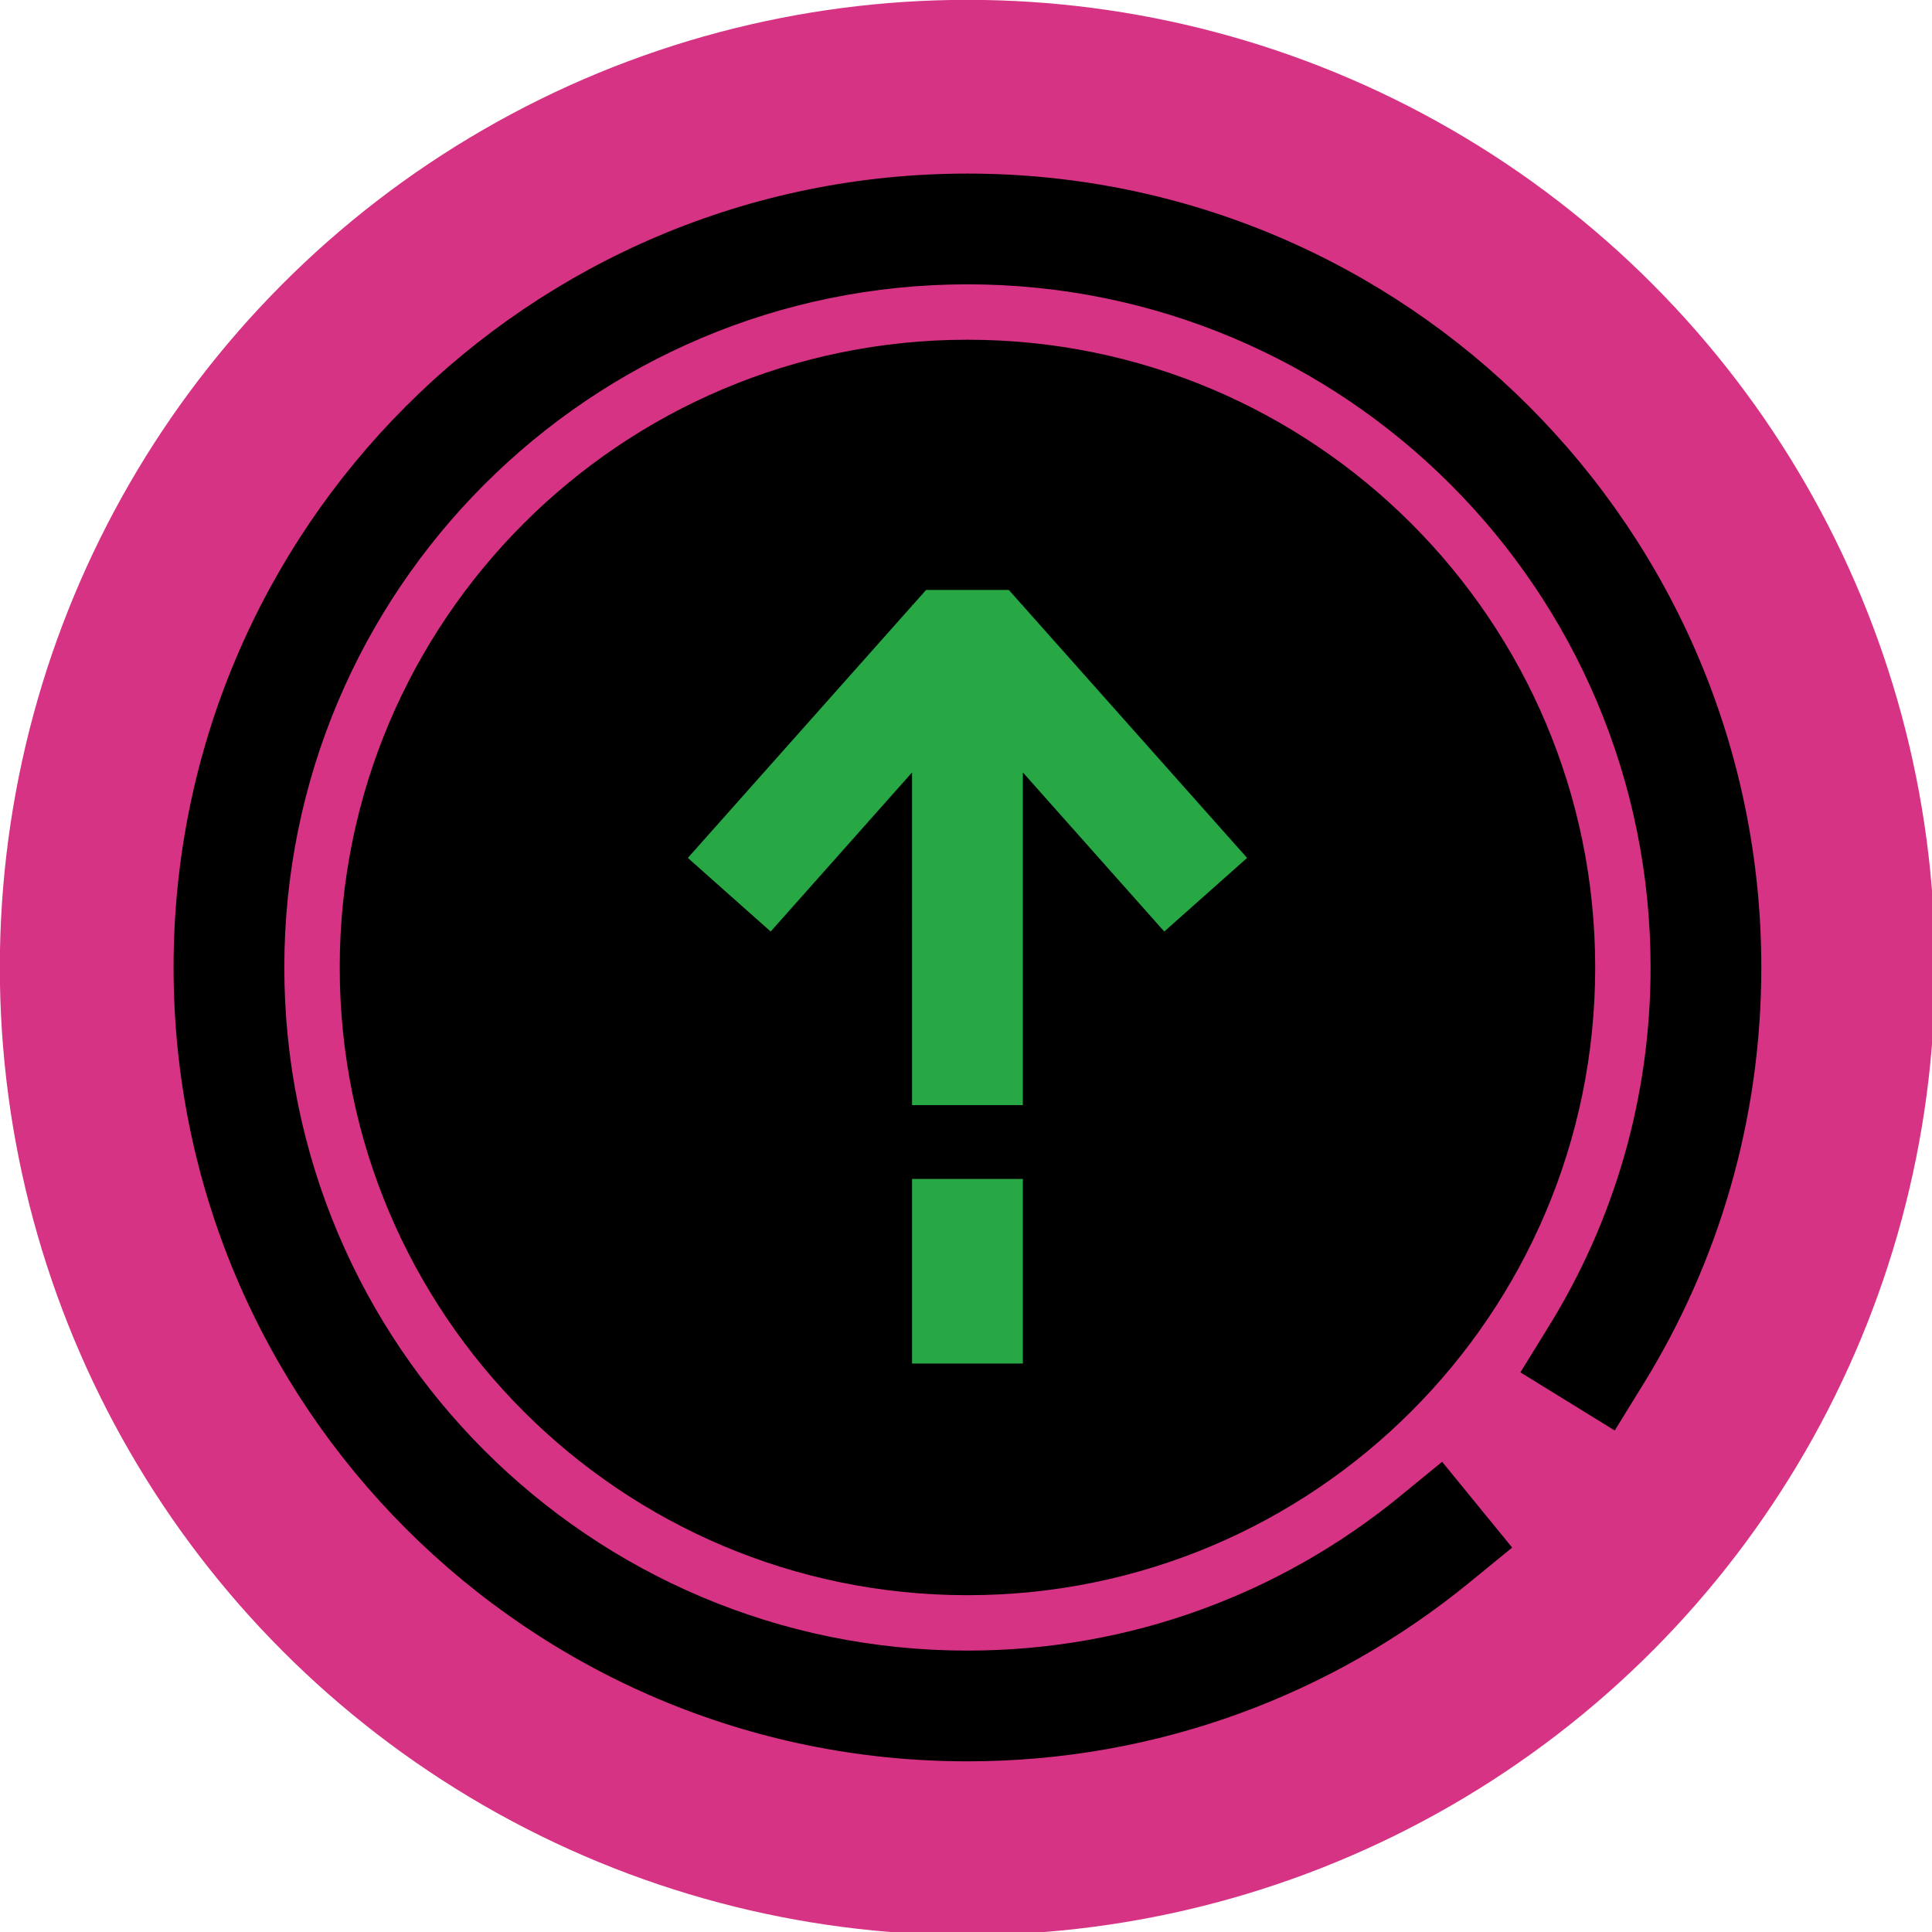 <?xml version="1.0" encoding="UTF-8" standalone="no"?>
<!-- Created with Inkscape (http://www.inkscape.org/) -->

<svg
   width="32"
   height="32"
   viewBox="0 0 32 32"
   version="1.1"
   id="svg1"
   xml:space="preserve"
   inkscape:version="1.4 (86a8ad7, 2024-10-11)"
   sodipodi:docname="debug.svg"
   xmlns:inkscape="http://www.inkscape.org/namespaces/inkscape"
   xmlns:sodipodi="http://sodipodi.sourceforge.net/DTD/sodipodi-0.dtd"
   xmlns="http://www.w3.org/2000/svg"
   xmlns:svg="http://www.w3.org/2000/svg"><sodipodi:namedview
     id="namedview1"
     pagecolor="#ffffff"
     bordercolor="#000000"
     borderopacity="0.25"
     inkscape:showpageshadow="2"
     inkscape:pageopacity="0.0"
     inkscape:pagecheckerboard="0"
     inkscape:deskcolor="#d1d1d1"
     inkscape:document-units="px"
     inkscape:zoom="5.4137863"
     inkscape:cx="46.917256"
     inkscape:cy="32.417238"
     inkscape:window-width="1680"
     inkscape:window-height="979"
     inkscape:window-x="-8"
     inkscape:window-y="-8"
     inkscape:window-maximized="1"
     inkscape:current-layer="layer1" /><defs
     id="defs1"><inkscape:path-effect
       effect="fillet_chamfer"
       id="path-effect5"
       is_visible="true"
       lpeversion="1"
       nodesatellites_param="F,0,0,1,0,0,0,1 @ F,0,0,1,0,0,0,1 @ F,0,0,1,0,0,0,1"
       radius="0"
       unit="px"
       method="auto"
       mode="F"
       chamfer_steps="1"
       flexible="false"
       use_knot_distance="true"
       apply_no_radius="true"
       apply_with_radius="true"
       only_selected="false"
       hide_knots="false" /></defs><g
     inkscape:label="Layer 1"
     inkscape:groupmode="layer"
     id="layer1"
     transform="matrix(0.69,0,0,0.69,-0.551,-0.551)"
     style="stroke-width:1.45"><g
       id="g1"
       transform="matrix(0.39,0,0,0.39,4.522,4.522)"
       style="stroke-width:3.722"><circle
         style="fill:#d63384;stroke:#d63384;stroke-width:14.889;stroke-miterlimit:13.1;stroke-opacity:1"
         id="path4"
         cx="49.999"
         cy="50"
         r="52.112" /><path
         id="path3"
         style="fill:#28a745;stroke:#28a745;stroke-width:4.927;stroke-miterlimit:13.1"
         d="m 24.832,16.387 -0.855,0.027 -0.855,0.025 -2.365,2.66 -2.367,2.662 0.773,0.688 c 0.425,0.378 0.793,0.686 0.818,0.686 0.026,0 0.684,-0.714 1.463,-1.588 l 1.414,-1.588 0.025,3.389 0.023,3.389 h 1.107 1.105 l 0.023,-3.381 0.025,-3.381 1.385,1.574 c 0.762,0.866 1.428,1.575 1.479,1.576 0.051,0.001 0.424,-0.303 0.83,-0.678 0.691,-0.638 0.728,-0.69 0.592,-0.85 -0.08,-0.094 -1.152,-1.305 -2.383,-2.691 z m -1.928,11.92 v 1.848 1.848 h 1.109 1.107 v -1.848 -1.848 h -1.107 z"
         transform="matrix(3.022,0,0,3.022,-22.53,-22.529)" /><path
         d="m 50,7.953 c -23.223,0 -42.047,18.824 -42.047,42.047 0,23.223 18.824,42.047 42.047,42.047 10.086,0 19.332,-3.547 26.574,-9.461 l 2.641,-2.16 4.312,5.281 -2.641,2.156 c -8.414,6.875 -19.176,11 -30.887,11 -26.988,0 -48.863,-21.875 -48.863,-48.863 0,-26.988 21.875,-48.863 48.863,-48.863 26.988,0 48.863,21.875 48.863,48.863 0,9.379 -2.644,18.152 -7.234,25.598 l -1.789,2.902 -5.805,-3.578 1.789,-2.902 c 3.945,-6.402 6.223,-13.938 6.223,-22.02 0,-23.223 -18.824,-42.047 -42.047,-42.047 z"
         fill-rule="evenodd"
         id="path1"
         style="stroke-width:3.722" /><path
         d="M 50,88.637 C 71.34,88.637 88.637,71.34 88.637,50 88.637,28.66 71.34,11.363 50,11.363 28.66,11.363 11.363,28.66 11.363,50 11.363,71.34 28.66,88.637 50,88.637 Z M 46.59,58.473 h 6.82 V 37.996 l 8.703,9.793 5.098,-4.531 -13.801,-15.523 v -0.047 h -0.043 l -0.82,-0.922 h -5.094 l -0.82,0.922 h -0.043 v 0.047 l -13.801,15.523 5.098,4.531 8.703,-9.793 z m 6.82,4.543 V 74.379 H 46.59 V 63.016 Z"
         fill-rule="evenodd"
         id="path2"
         style="stroke-width:3.722" /></g></g></svg>
